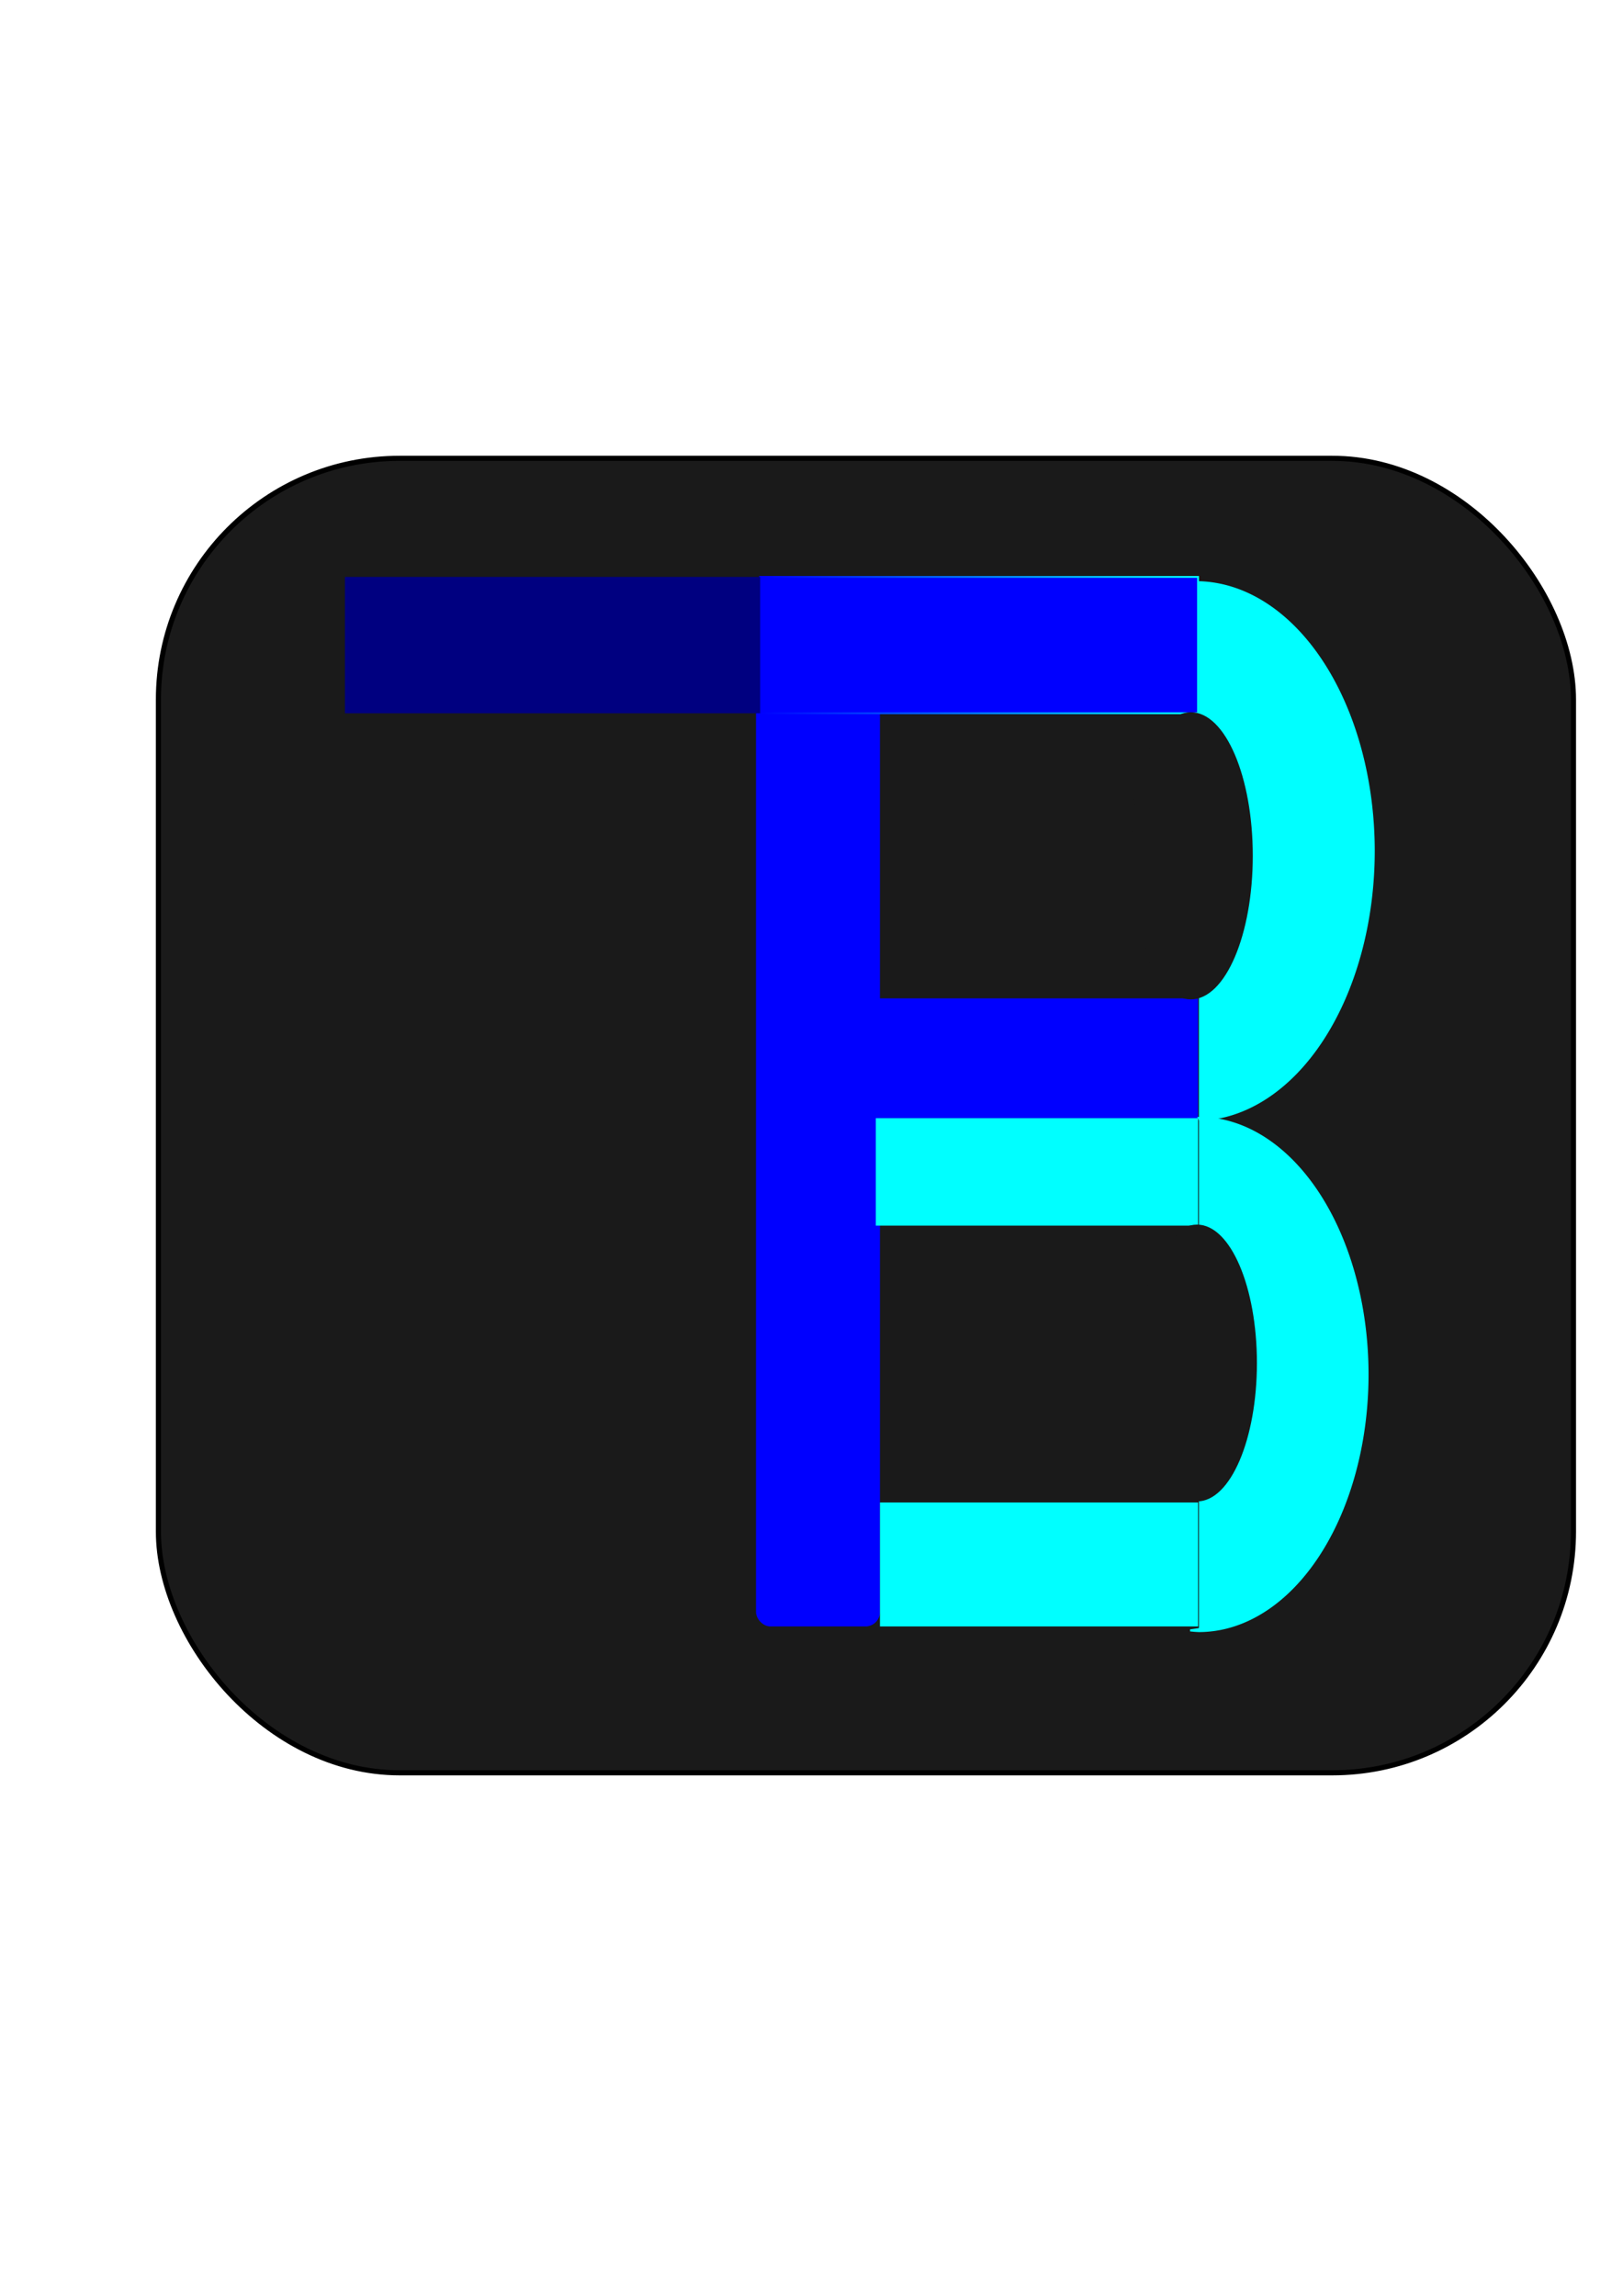 <?xml version="1.0" encoding="UTF-8" standalone="no"?>
<!-- Created with Inkscape (http://www.inkscape.org/) -->

<svg
   xmlns:osb="http://www.openswatchbook.org/uri/2009/osb"
   xmlns:dc="http://purl.org/dc/elements/1.1/"
   xmlns:cc="http://creativecommons.org/ns#"
   xmlns:rdf="http://www.w3.org/1999/02/22-rdf-syntax-ns#"
   xmlns:svg="http://www.w3.org/2000/svg"
   xmlns="http://www.w3.org/2000/svg"
   xmlns:xlink="http://www.w3.org/1999/xlink"
   xmlns:sodipodi="http://sodipodi.sourceforge.net/DTD/sodipodi-0.dtd"
   xmlns:inkscape="http://www.inkscape.org/namespaces/inkscape"
   width="210mm"
   height="297mm"
   viewBox="0 0 210 297"
   version="1.1"
   id="svg8"
   inkscape:export-filename="C:\Users\LENOVO\Documents\FTB\FTBlogo2.png"
   inkscape:export-xdpi="96"
   inkscape:export-ydpi="96"
   inkscape:version="0.92.4 (5da689c313, 2019-01-14)"
   sodipodi:docname="FTBlogo3.svg">
  <defs
     id="defs2">
    <linearGradient
       inkscape:collect="always"
       id="linearGradient8478">
      <stop
         style="stop-color:#0000ff;stop-opacity:1"
         offset="0"
         id="stop8474" />
      <stop
         style="stop-color:#00ffff;stop-opacity:1"
         offset="1"
         id="stop8476" />
    </linearGradient>
    <linearGradient
       id="linearGradient8396"
       osb:paint="solid">
      <stop
         style="stop-color:#0dff00;stop-opacity:1;"
         offset="0"
         id="stop8394" />
    </linearGradient>
    <linearGradient
       inkscape:collect="always"
       xlink:href="#linearGradient8478"
       id="linearGradient8482"
       gradientUnits="userSpaceOnUse"
       x1="98.355"
       y1="83.452"
       x2="155.016"
       y2="83.452" />
  </defs>
  <sodipodi:namedview
     id="base"
     pagecolor="#ffffff"
     bordercolor="#666666"
     borderopacity="1.0"
     inkscape:pageopacity="0.0"
     inkscape:pageshadow="2"
     inkscape:zoom="0.24748737"
     inkscape:cx="906.054"
     inkscape:cy="310.40483"
     inkscape:document-units="mm"
     inkscape:current-layer="layer1"
     showgrid="false"
     showborder="false"
     inkscape:window-width="1920"
     inkscape:window-height="1001"
     inkscape:window-x="-9"
     inkscape:window-y="-9"
     inkscape:window-maximized="1" />
  <g
     inkscape:label="Layer 1"
     inkscape:groupmode="layer"
     id="layer1">
    <rect
       style="opacity:1;fill:#1a1a1a;fill-opacity:1;stroke:#000000;stroke-width:0.661"
       id="rect6926"
       width="183.093"
       height="170.052"
       x="20.498"
       y="59.29"
       ry="31.212" />
    <rect
       style="fill:#0000ff;fill-rule:evenodd;stroke-width:0.265"
       id="rect8416"
       width="16.036"
       height="120.806"
       x="97.821"
       y="89.599"
       ry="1.871" />
    <rect
       style="fill:#0000ff;fill-rule:evenodd;stroke-width:0.241;stroke:url(#linearGradient8482)"
       id="rect8422"
       width="56.661"
       height="17.64"
       x="98.355"
       y="74.632"
       ry="0" />
    <rect
       style="fill:#000080;fill-opacity:1;fill-rule:evenodd;stroke-width:0.244"
       id="rect8424"
       width="53.721"
       height="17.64"
       x="44.634"
       y="74.632"
       ry="0" />
    <rect
       style="fill:#0000ff;fill-rule:evenodd;stroke-width:0.236"
       id="rect8430"
       width="41.694"
       height="15.502"
       x="113.322"
       y="129.155"
       ry="0" />
    <rect
       style="fill:#00ffff;fill-opacity:1;fill-rule:evenodd;stroke-width:0.252"
       id="rect8436"
       width="41.16"
       height="16.036"
       x="113.857"
       y="194.369"
       ry="0" />
    <path
       style="opacity:1;fill:#00ffff;fill-opacity:1;stroke:#00ffff;stroke-width:1"
       d="M 585.889 284.246 L 585.889 546.625 A 86.873 131.32 0 0 0 670.742 415.412 A 86.873 131.32 0 0 0 585.889 284.246 z "
       transform="scale(0.265)"
       id="path8448" />
    <path
       style="opacity:1;fill:#00ffff;fill-opacity:1;stroke:#00ffff;stroke-width:1"
       d="M 585.383 545.723 A 82.327 125.259 0 0 0 585.318 545.727 L 585.889 546.732 L 585.889 795.23 L 581.117 795.916 A 82.327 125.259 0 0 0 585.383 796.24 A 82.327 125.259 0 0 0 667.711 670.982 A 82.327 125.259 0 0 0 585.383 545.723 z "
       transform="scale(0.265)"
       id="path8484" />
    <rect
       style="fill:#00ffff;fill-rule:evenodd;stroke-width:0.265"
       id="rect8499"
       width="41.694"
       height="13.898"
       x="113.322"
       y="144.656" />
    <ellipse
       style="opacity:1;fill:#1a1a1a;fill-opacity:1;stroke:#1a1a1a;stroke-width:0.265"
       id="path8503"
       cx="154.081"
       cy="110.713"
       rx="7.884"
       ry="18.442" />
    <ellipse
       style="opacity:1;fill:#1a1a1a;fill-opacity:1;stroke:#1a1a1a;stroke-width:0.265"
       id="path8507"
       cx="154.883"
       cy="176.328"
       rx="7.617"
       ry="17.773" />
  </g>
</svg>
